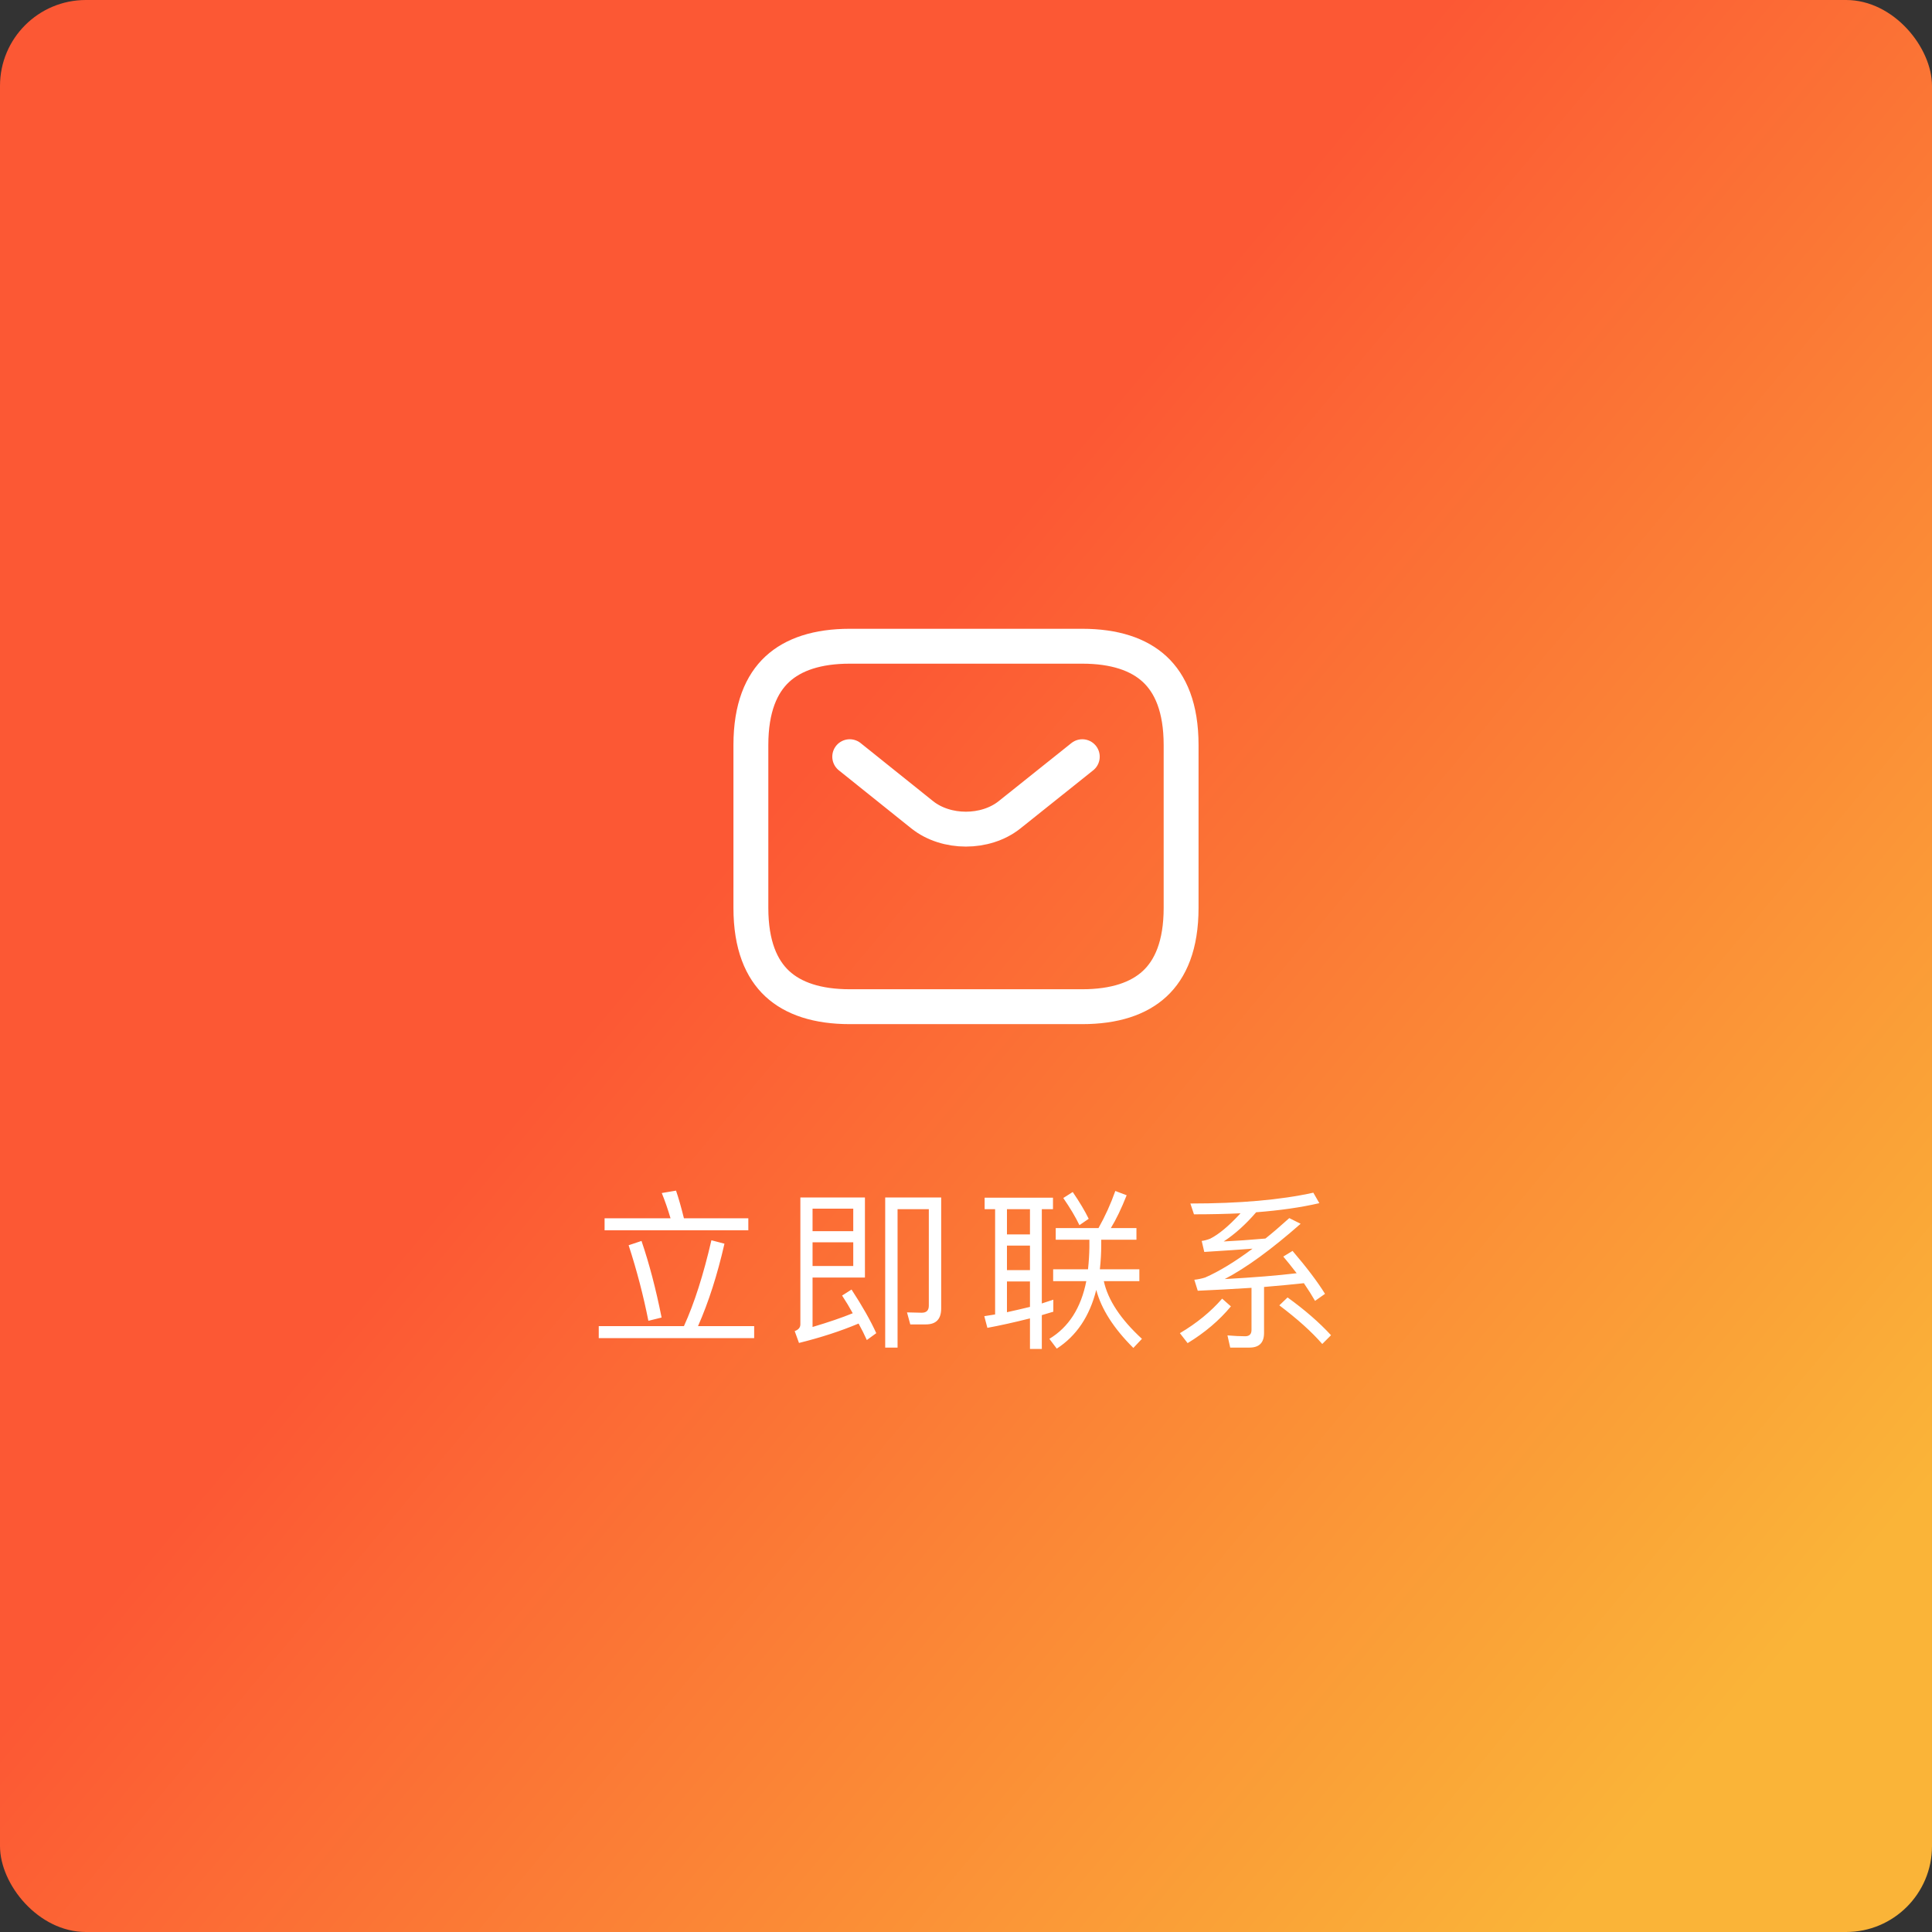 <svg width="180" height="180" viewBox="0 0 180 180" fill="none" xmlns="http://www.w3.org/2000/svg">
<rect x="0" y="0" width="180" height="180" fill="#333333" stroke="none"/>
<g id="Group 679">
<rect id="&#229;&#141;&#143;&#228;&#188;&#154;QR 3" width="180" height="180" rx="8" fill="url(#paint0_linear_517_7687)"/>
<g id="Frame 689">
<g id="vuesax/twotone/sms">
<g id="vuesax/twotone/sms_2">
<g id="sms">
<path id="Vector" d="M79.166 93.791C76.165 93.791 73.913 93.041 72.418 91.653C70.945 90.285 69.958 88.065 69.958 84.583V69.416C69.958 65.934 70.945 63.715 72.418 62.347C73.913 60.959 76.165 60.208 79.166 60.208H100.833C103.834 60.208 106.086 60.959 107.581 62.347C109.055 63.715 110.041 65.934 110.041 69.416V84.583C110.041 88.065 109.055 90.285 107.581 91.653C106.086 93.041 103.834 93.791 100.833 93.791H79.166Z" stroke="white" stroke-width="3.25"/>
<path id="Vector_2" d="M100.834 70.5L94.052 75.917C91.82 77.693 88.159 77.693 85.927 75.917L79.167 70.5" stroke="white" stroke-width="3.25" stroke-linecap="round" stroke-linejoin="round"/>
</g>
</g>
</g>
<path id="&#231;&#171;&#139;&#229;&#141;&#179;&#232;&#129;&#148;&#231;&#179;&#187;" d="M56.328 113.504H62.472C62.216 112.64 61.944 111.856 61.656 111.152L62.984 110.928C63.219 111.611 63.464 112.469 63.72 113.504H69.72V114.624H56.328V113.504ZM55.784 123.552H63.72C64.68 121.451 65.533 118.784 66.28 115.552L67.496 115.872C66.835 118.773 66.013 121.333 65.032 123.552H70.264V124.672H55.784V123.552ZM59.768 115.616C60.483 117.707 61.107 120.085 61.64 122.752L60.408 123.056C59.939 120.688 59.325 118.341 58.568 116.016L59.768 115.616ZM75.704 115.744V117.952H79.496V115.744H75.704ZM79.496 114.704V112.608H75.704V114.704H79.496ZM74.04 124.016C74.392 123.888 74.568 123.68 74.568 123.392V111.568H80.584V119.024H75.704V123.632C77.208 123.184 78.456 122.757 79.448 122.352C79.139 121.787 78.808 121.237 78.456 120.704L79.336 120.144C80.339 121.68 81.107 123.035 81.64 124.208L80.76 124.848C80.536 124.347 80.28 123.835 79.992 123.312C78.349 124.005 76.499 124.608 74.44 125.12L74.04 124.016ZM84.808 123.392L84.504 122.272L85.88 122.304C86.317 122.304 86.536 122.085 86.536 121.648V112.656H83.624V125.552H82.472V111.568H87.688V121.904C87.688 122.896 87.213 123.392 86.264 123.392H84.808ZM98.36 114.416H102.344C102.963 113.317 103.485 112.165 103.912 110.96L104.968 111.36C104.477 112.597 103.987 113.616 103.496 114.416H105.88V115.504H102.6V115.984C102.6 116.731 102.557 117.488 102.472 118.256H106.152V119.36H102.84C103.224 121.12 104.408 122.912 106.392 124.736L105.592 125.584C103.757 123.76 102.605 121.957 102.136 120.176C101.517 122.64 100.291 124.464 98.456 125.648L97.768 124.736C99.571 123.648 100.717 121.856 101.208 119.36H98.12V118.256H101.368C101.443 117.552 101.485 116.88 101.496 116.24V115.504H98.36V114.416ZM99.944 111.056C100.584 111.995 101.08 112.827 101.432 113.552L100.568 114.144C100.205 113.387 99.704 112.544 99.064 111.616L99.944 111.056ZM91.736 111.584H98.104V112.656H97.064V121.44C97.309 121.355 97.667 121.237 98.136 121.088V122.208C97.731 122.336 97.373 122.443 97.064 122.528V125.68H95.96V122.832C94.477 123.205 93.155 123.499 91.992 123.712L91.704 122.624L92.712 122.464V112.656H91.736V111.584ZM93.816 122.256C94.637 122.075 95.352 121.909 95.96 121.76V119.392H93.816V122.256ZM93.816 118.336H95.96V116.048H93.816V118.336ZM93.816 115.008H95.96V112.656H93.816V115.008ZM114.616 125.552L114.36 124.416C115 124.469 115.549 124.496 116.008 124.496C116.403 124.496 116.6 124.299 116.6 123.904V119.984C114.755 120.101 113.085 120.192 111.592 120.256L111.272 119.232C111.592 119.2 111.928 119.131 112.28 119.024C113.592 118.448 115.064 117.552 116.696 116.336C115.576 116.421 114.077 116.523 112.2 116.64L111.96 115.616C112.205 115.584 112.467 115.515 112.744 115.408C113.555 115.003 114.499 114.213 115.576 113.04C114.221 113.104 112.776 113.136 111.24 113.136L110.904 112.128C115.501 112.128 119.32 111.792 122.36 111.12L122.92 112.096C121.213 112.491 119.251 112.773 117.032 112.944C116.061 114.075 115.053 114.981 114.008 115.664C115.139 115.611 116.435 115.52 117.896 115.392C118.515 114.901 119.256 114.267 120.12 113.488L121.176 114.016C118.477 116.395 116.12 118.112 114.104 119.168C116.803 119.019 119.037 118.837 120.808 118.624C120.296 117.963 119.88 117.445 119.56 117.072L120.424 116.544C121.747 118.091 122.755 119.424 123.448 120.544L122.52 121.2C122.253 120.731 121.907 120.181 121.48 119.552C120.52 119.659 119.283 119.776 117.768 119.904V124.192C117.768 125.099 117.315 125.552 116.408 125.552H114.616ZM119.96 120.88C121.571 122.043 122.92 123.216 124.008 124.4L123.192 125.216C122.211 124.085 120.877 122.885 119.192 121.616L119.96 120.88ZM114.68 121.712C113.603 123.013 112.259 124.155 110.648 125.136L109.928 124.208C111.496 123.28 112.808 122.208 113.864 120.992L114.68 121.712Z" fill="white"/>
</g>
</g>
<defs>
<linearGradient id="paint0_linear_517_7687" x1="46.145" y1="-7.545" x2="197.133" y2="118.768" gradientUnits="userSpaceOnUse">
<stop offset="0.37" stop-color="#FC5834"/>
<stop offset="0.996" stop-color="#FAB438"/>
</linearGradient>
</defs>
</svg>
